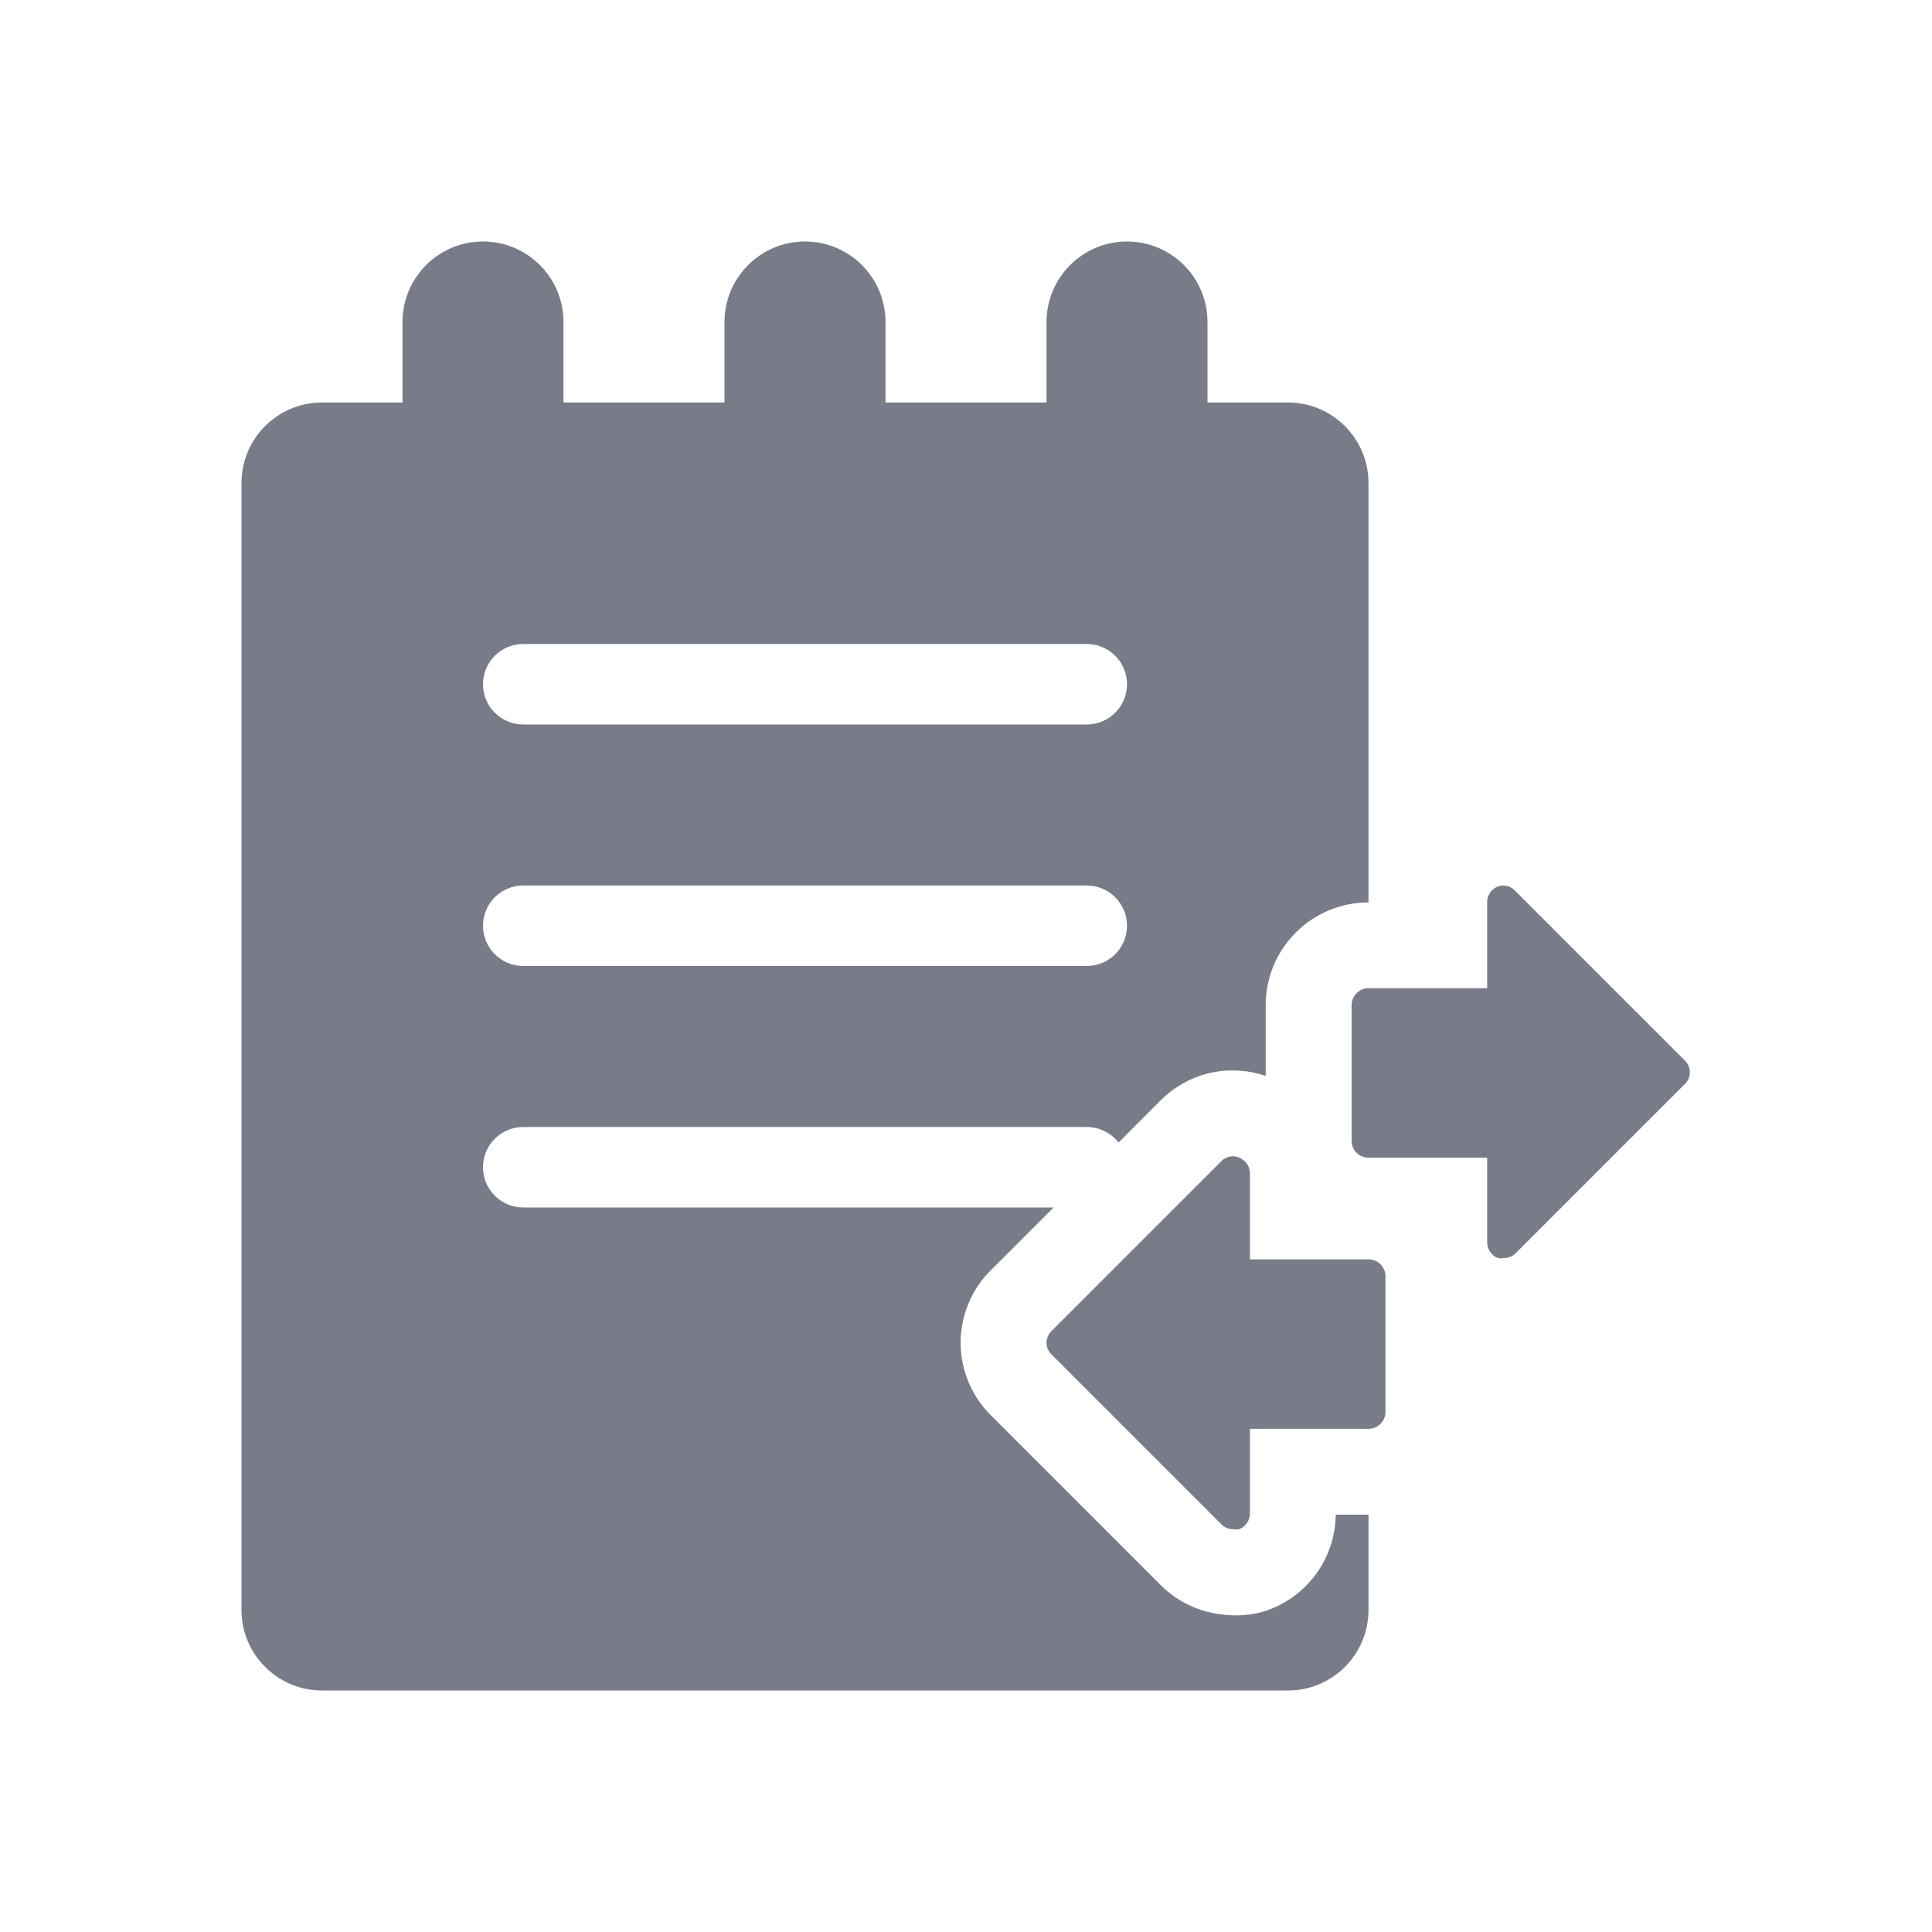 <svg width="24" height="24" viewBox="0 0 24 24" fill="none" xmlns="http://www.w3.org/2000/svg">
<path fill-rule="evenodd" clip-rule="evenodd" d="M7 5L9 5V4C9 3.448 9.448 3 10 3C10.552 3 11 3.448 11 4V5L13 5V4C13 3.448 13.448 3 14 3C14.552 3 15 3.448 15 4V5L16 5C16.552 5 17 5.448 17 6V11.21C16.661 11.21 16.337 11.344 16.097 11.584C15.857 11.823 15.723 12.148 15.723 12.487V13.365C15.511 13.293 15.283 13.277 15.062 13.322C14.812 13.373 14.583 13.499 14.405 13.682L13.895 14.193C13.803 14.076 13.661 14 13.5 14H6.5C6.224 14 6 14.224 6 14.5C6 14.776 6.224 15 6.5 15H13.088L12.316 15.772C12.198 15.887 12.103 16.024 12.038 16.176C11.969 16.335 11.933 16.507 11.933 16.68C11.933 16.853 11.969 17.025 12.038 17.184C12.103 17.336 12.198 17.473 12.316 17.588L14.407 19.679C14.523 19.799 14.662 19.894 14.816 19.96C14.94 20.013 15.072 20.046 15.206 20.058C15.348 20.075 15.492 20.067 15.632 20.036C15.69 20.023 15.746 20.005 15.801 19.982C16.035 19.886 16.234 19.724 16.375 19.515C16.515 19.308 16.59 19.065 16.593 18.816H17V20C17 20.552 16.552 21 16 21H4C3.448 21 3 20.552 3 20V6C3 5.448 3.448 5 4 5L5 5L5 4C5 3.448 5.448 3 6 3C6.552 3 7 3.448 7 4V5ZM6 8.5C6 8.224 6.224 8 6.5 8H13.5C13.776 8 14 8.224 14 8.5C14 8.776 13.776 9 13.5 9H6.5C6.224 9 6 8.776 6 8.5ZM6.5 11C6.224 11 6 11.224 6 11.5C6 11.776 6.224 12 6.5 12H13.5C13.776 12 14 11.776 14 11.5C14 11.224 13.776 11 13.5 11H6.5Z" fill="#787C89"/>
<path d="M17.211 17.539V15.855C17.211 15.799 17.189 15.745 17.149 15.706C17.11 15.666 17.056 15.644 17 15.644H15.527V14.592C15.53 14.547 15.519 14.503 15.496 14.465C15.472 14.428 15.437 14.398 15.396 14.381C15.358 14.364 15.316 14.359 15.275 14.368C15.234 14.376 15.197 14.397 15.169 14.428L13.064 16.533C13.044 16.552 13.028 16.574 13.017 16.6C13.006 16.625 13 16.652 13 16.68C13 16.708 13.006 16.735 13.017 16.76C13.028 16.786 13.044 16.808 13.064 16.827L15.169 18.932C15.188 18.953 15.21 18.969 15.236 18.98C15.261 18.99 15.289 18.996 15.316 18.995C15.342 19.002 15.37 19.002 15.396 18.995C15.435 18.98 15.467 18.953 15.491 18.919C15.514 18.884 15.527 18.843 15.527 18.802V17.749H17C17.056 17.749 17.11 17.727 17.149 17.688C17.189 17.648 17.211 17.595 17.211 17.539Z" fill="#787C89"/>
<path d="M18.832 11.076L20.937 13.181C20.972 13.219 20.992 13.269 20.992 13.32C20.992 13.372 20.972 13.422 20.937 13.459L18.832 15.564C18.813 15.585 18.79 15.601 18.765 15.611C18.739 15.622 18.712 15.628 18.684 15.627C18.658 15.633 18.631 15.633 18.604 15.627C18.566 15.612 18.533 15.585 18.51 15.55C18.486 15.516 18.474 15.475 18.474 15.434V14.381H17C16.944 14.381 16.891 14.359 16.851 14.32C16.812 14.28 16.79 14.227 16.79 14.171V12.487C16.79 12.431 16.812 12.377 16.851 12.338C16.891 12.298 16.944 12.276 17 12.276H18.474V11.224C18.471 11.179 18.481 11.135 18.505 11.097C18.528 11.059 18.563 11.03 18.604 11.013C18.644 10.998 18.687 10.996 18.728 11.007C18.769 11.019 18.805 11.043 18.832 11.076Z" fill="#787C89"/>
</svg>
